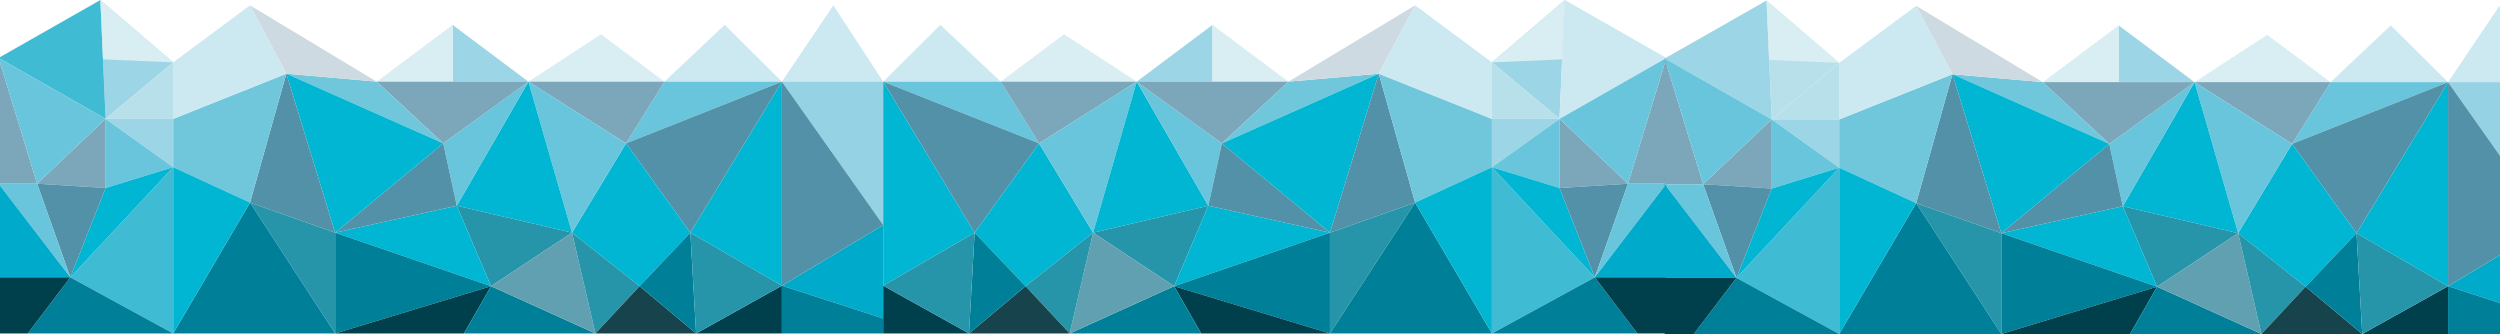 <?xml version="1.0" encoding="utf-8"?>
<!-- Generator: Adobe Illustrator 19.0.0, SVG Export Plug-In . SVG Version: 6.00 Build 0)  -->
<svg version="1.1" id="Layer_1" xmlns="http://www.w3.org/2000/svg" xmlns:xlink="http://www.w3.org/1999/xlink" x="0px" y="0px"
	 viewBox="0 0 1920 256.5" style="enable-background:new 0 0 1920 256.5;" xml:space="preserve">
<style type="text/css">
	.st0{fill:#B8E0EB;}
	.st1{fill:#9CD5E5;}
	.st2{fill:#3FBCD4;}
	.st3{fill:#D9EEF3;}
	.st4{fill:#CCE8F0;}
	.st5{fill:#95D2E3;}
	.st6{fill:#00AACB;}
	.st7{fill:#5291A8;}
	.st8{fill:#00B6D3;}
	.st9{fill:#69C5DC;}
	.st10{fill:#7CA6B9;}
	.st11{fill:#2695AA;}
	.st12{fill:#70C7DB;}
	.st13{fill:#008098;}
	.st14{fill:#CEDAE2;}
	.st15{fill:#00404D;}
	.st16{fill:#61A0B0;}
	.st17{fill:#17444C;}
</style>
<g id="XMLID_56_">
	<polygon id="XMLID_55_" class="st0" points="1412.5,48.3 1356.7,0.4 1360.7,91.7 	"/>
	<g id="see">
		<polygon id="XMLID_1336_" class="st1" points="133,47.9 77.1,0 81.1,91.3 		"/>
		<polygon id="XMLID_1335_" class="st2" points="77.1,0 -1.1,44.5 81.1,91.3 		"/>
		<polygon id="XMLID_1334_" class="st3" points="133,47.9 79.1,45.6 77.1,0 		"/>
		<polygon id="XMLID_1333_" class="st4" points="600.5,62.7 640,4.1 678.3,62.7 		"/>
		<polygon id="XMLID_1332_" class="st5" points="678.3,172.8 678.3,62.7 600.5,62.7 		"/>
		<polygon id="XMLID_1331_" class="st6" points="678.3,244.6 600.5,219.4 678.3,172.8 		"/>
		<polygon id="XMLID_1330_" class="st7" points="600.5,62.7 600.5,219.4 678.3,172.8 		"/>
		<polygon id="XMLID_1329_" class="st4" points="600.5,62.7 556.6,19.1 510.3,62.7 		"/>
		<polygon id="XMLID_1328_" class="st8" points="600.5,219.4 600.5,62.7 530.2,178.7 		"/>
		<polygon id="XMLID_1327_" class="st9" points="600.5,62.7 510.3,62.7 480.8,110.1 		"/>
		<polygon id="XMLID_1326_" class="st7" points="530.2,178.7 480.8,110.1 600.5,62.7 		"/>
		<polygon id="XMLID_1325_" class="st3" points="510.3,62.7 461.6,26.3 405.8,62.7 		"/>
		<polygon id="XMLID_1324_" class="st10" points="480.8,110.1 510.3,62.7 405.8,62.7 		"/>
		<polygon id="XMLID_1323_" class="st8" points="530.2,178.7 480.8,110.1 439.3,178.7 491.2,219.8 		"/>
		<polygon id="XMLID_1322_" class="st9" points="480.8,110.1 405.8,62.7 439.3,178.7 		"/>
		<polygon id="XMLID_1321_" class="st8" points="405.8,62.7 350.8,158 439.3,178.7 		"/>
		<polygon id="XMLID_1320_" class="st11" points="377.1,219.8 350.8,158 439.3,178.7 		"/>
		<polygon id="XMLID_1319_" class="st1" points="405.8,62.7 347.6,62.7 347.6,19.1 		"/>
		<polygon id="XMLID_1318_" class="st9" points="350.8,158 340.4,110.1 405.8,62.7 		"/>
		<polygon id="XMLID_1317_" class="st3" points="347.6,62.7 289.3,62.7 347.6,19.1 		"/>
		<polygon id="XMLID_1316_" class="st10" points="405.8,62.7 347.6,62.7 289.3,62.7 340.4,110.1 		"/>
		<polygon id="XMLID_1315_" class="st8" points="377.1,219.8 257.4,178.7 350.8,158 		"/>
		<polygon id="XMLID_1314_" class="st7" points="340.4,110.1 350.8,158 257.4,178.7 		"/>
		<polygon id="XMLID_1313_" class="st12" points="289.3,62.7 219.9,56.6 340.4,110.1 		"/>
		<polygon id="XMLID_1312_" class="st8" points="257.4,178.7 219.9,56.6 340.4,110.1 		"/>
		<polygon id="XMLID_1311_" class="st13" points="377.1,219.8 257.4,256.1 257.4,178.7 		"/>
		<polygon id="XMLID_1310_" class="st14" points="289.3,62.7 192,4.1 219.9,56.6 		"/>
		<polygon id="XMLID_1309_" class="st7" points="257.4,178.7 192,155.6 219.9,56.6 		"/>
		<polygon id="XMLID_1308_" class="st15" points="257.4,256.1 356.3,256.1 377.1,219.8 		"/>
		<polygon id="XMLID_1307_" class="st11" points="257.4,178.7 192,155.6 257.4,256.1 		"/>
		<polygon id="XMLID_1306_" class="st12" points="219.9,56.6 133,91.3 133,128.4 192,155.6 		"/>
		<polygon id="XMLID_1305_" class="st4" points="192,4.1 133,47.9 133,91.3 219.9,56.6 		"/>
		<polygon id="XMLID_1304_" class="st13" points="192,155.6 257.4,256.1 133,256.1 		"/>
		<polygon id="XMLID_1303_" class="st8" points="133,128.4 133,256.1 192,155.6 		"/>
		<polygon id="XMLID_1302_" class="st0" points="133,91.3 81.1,91.3 133,47.9 		"/>
		<polygon id="XMLID_1301_" class="st1" points="133,128.4 81.1,91.3 133,91.3 		"/>
		<polygon id="XMLID_1300_" class="st2" points="133,256.1 54,213 133,128.4 		"/>
		<polygon id="XMLID_1299_" class="st9" points="81.1,91.3 81.1,144.4 133,128.4 		"/>
		<polygon id="XMLID_1298_" class="st8" points="54,213 81.1,144.4 133,128.4 		"/>
		<polygon id="XMLID_1297_" class="st13" points="133,256.1 21.3,256.1 54,213 		"/>
		<polygon id="XMLID_1296_" class="st10" points="81.1,91.3 28.5,141.1 81.1,144.4 		"/>
		<polygon id="XMLID_1295_" class="st7" points="54,213 28.5,141.1 81.1,144.4 		"/>
		<polygon id="XMLID_1294_" class="st10" points="-1.1,44.5 -1.1,141.1 28.5,141.1 		"/>
		<polygon id="XMLID_1293_" class="st9" points="81.1,91.3 28.5,141.1 -1.1,44.5 		"/>
		<polygon id="XMLID_1292_" class="st9" points="-1.1,141.1 28.5,141.1 54,213 		"/>
		<polygon id="XMLID_1291_" class="st6" points="-1.1,213 -1.1,141.1 54,213 		"/>
		<polygon id="XMLID_1290_" class="st15" points="21.3,256.1 -1.1,256.1 -1.1,213 54,213 		"/>
		<polygon id="XMLID_1289_" class="st13" points="356.3,256.1 457.3,256.1 377.1,219.8 		"/>
		<polygon id="XMLID_1288_" class="st16" points="439.3,178.7 377.1,219.8 457.3,256.1 		"/>
		<polygon id="XMLID_1287_" class="st11" points="491.2,219.8 457.3,256.1 439.3,178.7 		"/>
		<polygon id="XMLID_1286_" class="st17" points="457.3,256.1 534.6,256.1 491.2,219.8 		"/>
		<polygon id="XMLID_1285_" class="st13" points="530.2,178.7 534.6,256.1 491.2,219.8 		"/>
		<polygon id="XMLID_1284_" class="st15" points="534.6,256.1 600.5,256.1 600.5,219.4 		"/>
		<polygon id="XMLID_1283_" class="st11" points="530.2,178.7 600.5,219.4 534.6,256.1 		"/>
		<polygon id="XMLID_1282_" class="st13" points="600.5,256.1 600.5,219.4 678.3,244.6 678.3,256.1 		"/>
		<polygon id="XMLID_1281_" class="st1" points="1145.8,47.9 1201.7,0 1197.7,91.3 		"/>
		<polygon id="XMLID_1280_" class="st4" points="1201.7,0 1279.8,44.5 1197.7,91.3 		"/>
		<polygon id="XMLID_1279_" class="st3" points="1145.8,47.9 1199.7,45.6 1201.7,0 		"/>
		<polygon id="XMLID_1278_" class="st4" points="678.3,62.7 722.2,19.1 768.5,62.7 		"/>
		<polygon id="XMLID_1277_" class="st8" points="678.3,219.4 678.3,62.7 748.5,178.7 		"/>
		<polygon id="XMLID_1276_" class="st9" points="678.3,62.7 768.5,62.7 798,110.1 		"/>
		<polygon id="XMLID_1275_" class="st7" points="748.5,178.7 798,110.1 678.3,62.7 		"/>
		<polygon id="XMLID_1274_" class="st3" points="768.5,62.7 817.2,26.3 873,62.7 		"/>
		<polygon id="XMLID_1273_" class="st10" points="798,110.1 768.5,62.7 873,62.7 		"/>
		<polygon id="XMLID_1272_" class="st8" points="748.5,178.7 798,110.1 839.5,178.7 787.6,219.8 		"/>
		<polygon id="XMLID_1271_" class="st9" points="798,110.1 873,62.7 839.5,178.7 		"/>
		<polygon id="XMLID_1270_" class="st8" points="873,62.7 928,158 839.5,178.7 		"/>
		<polygon id="XMLID_1269_" class="st11" points="901.7,219.8 928,158 839.5,178.7 		"/>
		<polygon id="XMLID_1268_" class="st1" points="873,62.7 931.2,62.7 931.2,19.1 		"/>
		<polygon id="XMLID_1267_" class="st9" points="928,158 938.4,110.1 873,62.7 		"/>
		<polygon id="XMLID_1266_" class="st3" points="931.2,62.7 989.5,62.7 931.2,19.1 		"/>
		<polygon id="XMLID_1265_" class="st10" points="873,62.7 931.2,62.7 989.5,62.7 938.4,110.1 		"/>
		<polygon id="XMLID_1264_" class="st8" points="901.7,219.8 1021.4,178.7 928,158 		"/>
		<polygon id="XMLID_1263_" class="st7" points="938.4,110.1 928,158 1021.4,178.7 		"/>
		<polygon id="XMLID_1262_" class="st12" points="989.5,62.7 1058.9,56.6 938.4,110.1 		"/>
		<polygon id="XMLID_1261_" class="st8" points="1021.4,178.7 1058.9,56.6 938.4,110.1 		"/>
		<polygon id="XMLID_1260_" class="st13" points="901.7,219.8 1021.4,256.1 1021.4,178.7 		"/>
		<polygon id="XMLID_1259_" class="st14" points="989.5,62.7 1086.8,4.1 1058.9,56.6 		"/>
		<polygon id="XMLID_1258_" class="st7" points="1021.4,178.7 1086.8,155.6 1058.9,56.6 		"/>
		<polygon id="XMLID_1257_" class="st15" points="1021.4,256.1 922.5,256.1 901.7,219.8 		"/>
		<polygon id="XMLID_1256_" class="st11" points="1021.4,178.7 1086.8,155.6 1021.4,256.1 		"/>
		<polygon id="XMLID_1255_" class="st12" points="1058.9,56.6 1145.8,91.3 1145.8,128.4 1086.8,155.6 		"/>
		<polygon id="XMLID_1254_" class="st4" points="1086.8,4.1 1145.8,47.9 1145.8,91.3 1058.9,56.6 		"/>
		<polygon id="XMLID_1253_" class="st13" points="1086.8,155.6 1021.4,256.1 1145.8,256.1 		"/>
		<polygon id="XMLID_1252_" class="st8" points="1145.8,128.4 1145.8,256.1 1086.8,155.6 		"/>
		<polygon id="XMLID_1251_" class="st0" points="1145.8,91.3 1197.7,91.3 1145.8,47.9 		"/>
		<polygon id="XMLID_1250_" class="st1" points="1145.8,128.4 1197.7,91.3 1145.8,91.3 		"/>
		<polygon id="XMLID_1249_" class="st2" points="1145.8,256.1 1224.8,213 1145.8,128.4 		"/>
		<polygon id="XMLID_1248_" class="st9" points="1197.7,91.3 1197.7,144.4 1145.8,128.4 		"/>
		<polygon id="XMLID_1247_" class="st8" points="1224.8,213 1197.7,144.4 1145.8,128.4 		"/>
		<polygon id="XMLID_1246_" class="st13" points="1145.8,256.1 1257.5,256.1 1224.8,213 		"/>
		<polygon id="XMLID_1245_" class="st10" points="1197.7,91.3 1250.3,141.1 1197.7,144.4 		"/>
		<polygon id="XMLID_1244_" class="st7" points="1224.8,213 1250.3,141.1 1197.7,144.4 		"/>
		<polygon id="XMLID_1243_" class="st10" points="1279.8,44.5 1279.8,141.1 1250.3,141.1 		"/>
		<polygon id="XMLID_1242_" class="st9" points="1197.7,91.3 1250.3,141.1 1279.8,44.5 		"/>
		<polygon id="XMLID_1241_" class="st9" points="1279.8,141.1 1250.3,141.1 1224.8,213 		"/>
		<polygon id="XMLID_1240_" class="st6" points="1279.8,213 1279.8,141.1 1224.8,213 		"/>
		<polygon id="XMLID_1239_" class="st15" points="1257.5,256.1 1279.8,256.1 1279.8,213 1224.8,213 		"/>
		<polygon id="XMLID_1238_" class="st13" points="922.5,256.1 821.5,256.1 901.7,219.8 		"/>
		<polygon id="XMLID_1237_" class="st16" points="839.5,178.7 901.7,219.8 821.5,256.1 		"/>
		<polygon id="XMLID_1236_" class="st11" points="787.6,219.8 821.5,256.1 839.5,178.7 		"/>
		<polygon id="XMLID_1235_" class="st17" points="821.5,256.1 744.2,256.1 787.6,219.8 		"/>
		<polygon id="XMLID_1234_" class="st13" points="748.5,178.7 744.2,256.1 787.6,219.8 		"/>
		<polygon id="XMLID_1233_" class="st15" points="744.2,256.1 678.3,256.1 678.3,219.4 		"/>
		<polygon id="XMLID_1232_" class="st11" points="748.5,178.7 678.3,219.4 744.2,256.1 		"/>
	</g>
	<polygon id="XMLID_54_" class="st1" points="1356.7,0.4 1278.5,44.9 1360.7,91.7 	"/>
	<polygon id="XMLID_53_" class="st3" points="1412.5,48.3 1358.7,46 1356.7,0.4 	"/>
	<polyline id="XMLID_52_" class="st4" points="1957.8,63.1 1880.1,63.1 1919.6,4.5 1957.8,63.1 	"/>
	<polyline id="XMLID_51_" class="st5" points="1957.8,63.1 1880.1,63.1 1957.8,173.2 	"/>
	<polyline id="XMLID_50_" class="st6" points="1957.8,245 1880.1,219.8 1957.8,173.2 	"/>
	<polyline id="XMLID_49_" class="st7" points="1957.8,173.2 1880.1,63.1 1880.1,219.8 1957.8,173.2 	"/>
	<polygon id="XMLID_48_" class="st4" points="1880.1,63.1 1836.1,19.5 1789.9,63.1 	"/>
	<polygon id="XMLID_47_" class="st8" points="1880.1,219.8 1880.1,63.1 1809.8,179.1 	"/>
	<polygon id="XMLID_46_" class="st9" points="1880.1,63.1 1789.9,63.1 1760.3,110.5 	"/>
	<polygon id="XMLID_45_" class="st7" points="1809.8,179.1 1760.3,110.5 1880.1,63.1 	"/>
	<polygon id="XMLID_44_" class="st3" points="1789.9,63.1 1741.2,26.7 1685.4,63.1 	"/>
	<polygon id="XMLID_43_" class="st10" points="1760.3,110.5 1789.9,63.1 1685.4,63.1 	"/>
	<polygon id="XMLID_42_" class="st8" points="1809.8,179.1 1760.3,110.5 1718.9,179.1 1770.7,220.2 	"/>
	<polygon id="XMLID_41_" class="st9" points="1760.3,110.5 1685.4,63.1 1718.9,179.1 	"/>
	<polygon id="XMLID_40_" class="st8" points="1685.4,63.1 1630.3,158.4 1718.9,179.1 	"/>
	<polygon id="XMLID_39_" class="st11" points="1656.6,220.2 1630.3,158.4 1718.9,179.1 	"/>
	<polygon id="XMLID_38_" class="st1" points="1685.4,63.1 1627.1,63.1 1627.1,19.5 	"/>
	<polygon id="XMLID_37_" class="st9" points="1630.3,158.4 1619.9,110.5 1685.4,63.1 	"/>
	<polygon id="XMLID_36_" class="st3" points="1627.1,63.1 1568.9,63.1 1627.1,19.5 	"/>
	<polygon id="XMLID_35_" class="st10" points="1685.4,63.1 1627.1,63.1 1568.9,63.1 1619.9,110.5 	"/>
	<polygon id="XMLID_34_" class="st8" points="1656.6,220.2 1537,179.1 1630.3,158.4 	"/>
	<polygon id="XMLID_33_" class="st7" points="1619.9,110.5 1630.3,158.4 1537,179.1 	"/>
	<polygon id="XMLID_32_" class="st12" points="1568.9,63.1 1499.5,57 1619.9,110.5 	"/>
	<polygon id="XMLID_31_" class="st8" points="1537,179.1 1499.5,57 1619.9,110.5 	"/>
	<polygon id="XMLID_30_" class="st13" points="1656.6,220.2 1537,256.5 1537,179.1 	"/>
	<polygon id="XMLID_29_" class="st14" points="1568.9,63.1 1471.6,4.5 1499.5,57 	"/>
	<polygon id="XMLID_28_" class="st7" points="1537,179.1 1471.6,156 1499.5,57 	"/>
	<polygon id="XMLID_27_" class="st15" points="1537,256.5 1635.9,256.5 1656.6,220.2 	"/>
	<polygon id="XMLID_26_" class="st11" points="1537,179.1 1471.6,156 1537,256.5 	"/>
	<polygon id="XMLID_25_" class="st12" points="1499.5,57 1412.5,91.7 1412.5,128.8 1471.6,156 	"/>
	<polygon id="XMLID_24_" class="st4" points="1471.6,4.5 1412.5,48.3 1412.5,91.7 1499.5,57 	"/>
	<polygon id="XMLID_23_" class="st13" points="1471.6,156 1537,256.5 1412.5,256.5 	"/>
	<polygon id="XMLID_22_" class="st8" points="1412.5,128.8 1412.5,256.5 1471.6,156 	"/>
	<polygon id="XMLID_21_" class="st0" points="1412.5,91.7 1360.7,91.7 1412.5,48.3 	"/>
	<polygon id="XMLID_20_" class="st1" points="1412.5,128.8 1360.7,91.7 1412.5,91.7 	"/>
	<polygon id="XMLID_19_" class="st2" points="1412.5,256.5 1333.6,213.4 1412.5,128.8 	"/>
	<polygon id="XMLID_18_" class="st9" points="1360.7,91.7 1360.7,144.8 1412.5,128.8 	"/>
	<polygon id="XMLID_17_" class="st8" points="1333.6,213.4 1360.7,144.8 1412.5,128.8 	"/>
	<polygon id="XMLID_16_" class="st13" points="1412.5,256.5 1300.8,256.5 1333.6,213.4 	"/>
	<polygon id="XMLID_15_" class="st10" points="1360.7,91.7 1308,141.5 1360.7,144.8 	"/>
	<polygon id="XMLID_14_" class="st7" points="1333.6,213.4 1308,141.5 1360.7,144.8 	"/>
	<polygon id="XMLID_13_" class="st10" points="1278.5,44.9 1278.5,141.5 1308,141.5 	"/>
	<polygon id="XMLID_12_" class="st9" points="1360.7,91.7 1308,141.5 1278.5,44.9 	"/>
	<polygon id="XMLID_11_" class="st9" points="1278.5,141.5 1308,141.5 1333.6,213.4 	"/>
	<polygon id="XMLID_10_" class="st6" points="1278.5,213.4 1278.5,141.5 1333.6,213.4 	"/>
	<polygon id="XMLID_9_" class="st15" points="1300.8,256.5 1278.5,256.5 1278.5,213.4 1333.6,213.4 	"/>
	<polygon id="XMLID_8_" class="st13" points="1635.9,256.5 1736.8,256.5 1656.6,220.2 	"/>
	<polygon id="XMLID_7_" class="st16" points="1718.9,179.1 1656.6,220.2 1736.8,256.5 	"/>
	<polygon id="XMLID_6_" class="st11" points="1770.7,220.2 1736.8,256.5 1718.9,179.1 	"/>
	<polygon id="XMLID_5_" class="st17" points="1736.8,256.5 1814.2,256.5 1770.7,220.2 	"/>
	<polygon id="XMLID_4_" class="st13" points="1809.8,179.1 1814.2,256.5 1770.7,220.2 	"/>
	<polygon id="XMLID_3_" class="st15" points="1814.2,256.5 1880.1,256.5 1880.1,219.8 	"/>
	<polygon id="XMLID_2_" class="st11" points="1809.8,179.1 1880.1,219.8 1814.2,256.5 	"/>
	<polyline id="XMLID_1_" class="st13" points="1957.8,256.5 1880.1,256.5 1880.1,219.8 1957.8,245 	"/>
</g>
</svg>
